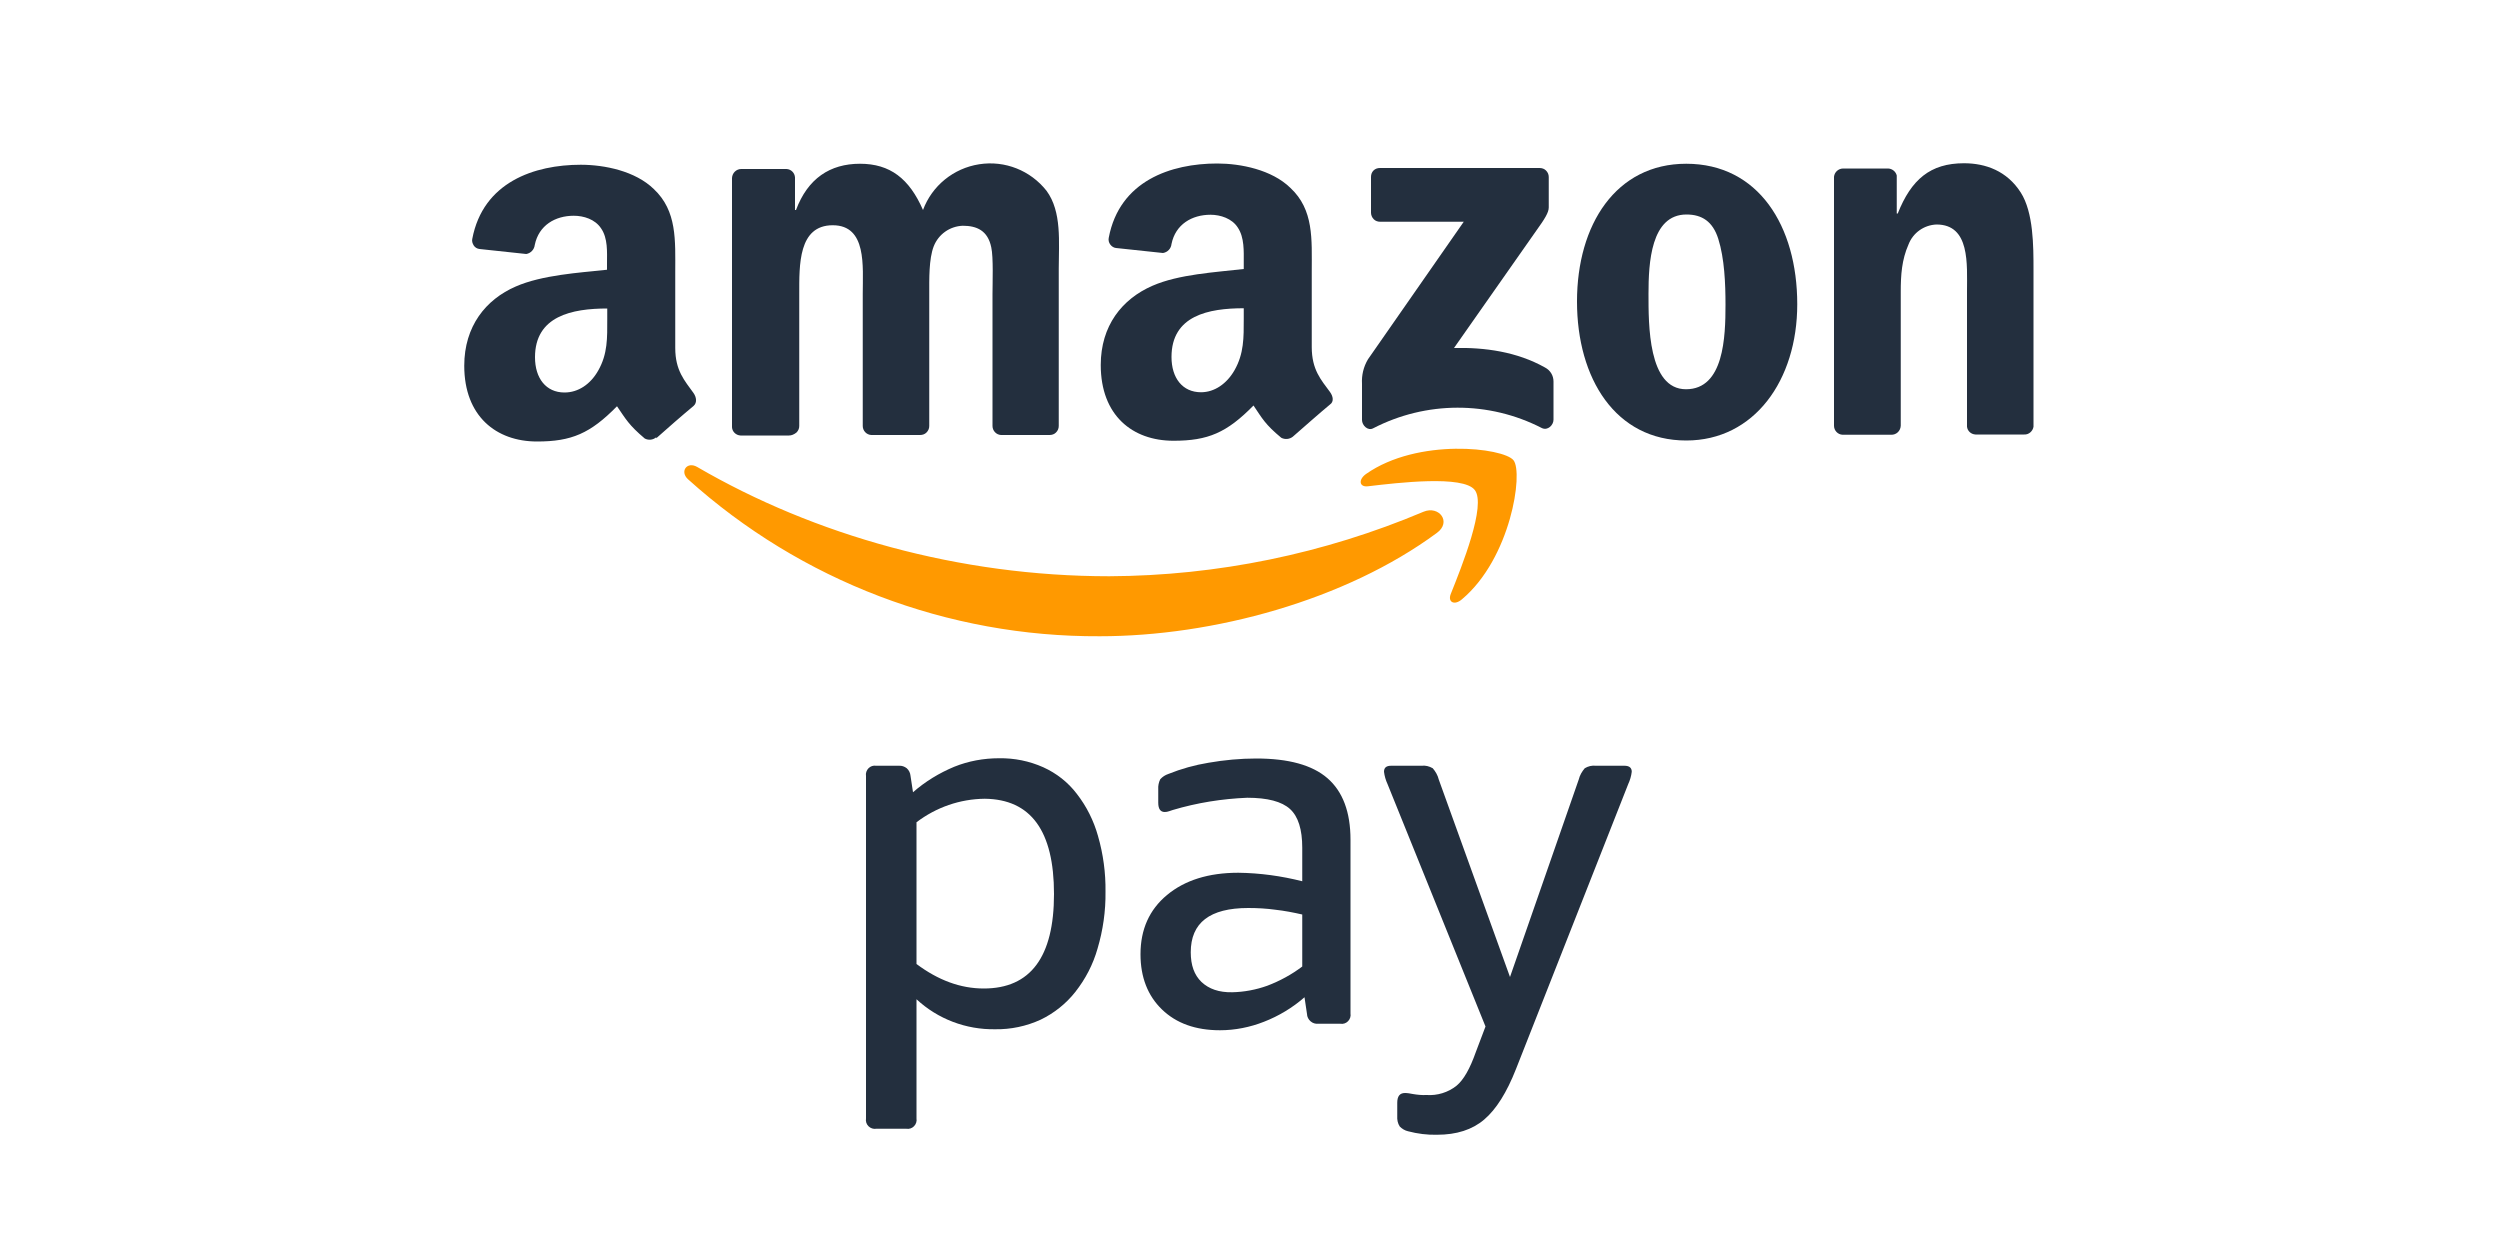<?xml version="1.0" encoding="utf-8"?>
<!-- Generator: Adobe Illustrator 24.1.0, SVG Export Plug-In . SVG Version: 6.00 Build 0)  -->
<svg version="1.1" id="Слой_1" xmlns="http://www.w3.org/2000/svg" xmlns:xlink="http://www.w3.org/1999/xlink" x="0px" y="0px"
	 viewBox="0 0 1000 500" style="enable-background:new 0 0 1000 500;" xml:space="preserve">
<style type="text/css">
	.st0{fill-rule:evenodd;clip-rule:evenodd;fill:#232F3E;}
	.st1{fill-rule:evenodd;clip-rule:evenodd;fill:#FF9900;}
</style>
<g>
	<g id="Symbols">
		<g id="amazonpay-logo-rgb_clr">
			<path id="Shape" class="st0" d="M262.5,174.9c-1.3,1.1-3.1,1.3-4.6,0.5c-6.4-5.4-7.6-7.8-11.1-12.9c-10.7,10.9-18.2,14.1-32,14.1
				c-16.3,0-29.1-10.1-29.1-30.3c0-15.8,8.6-26.5,20.6-31.7c10.5-4.6,25.2-5.5,36.5-6.7v-2.5c0-4.6,0.4-10.1-2.4-14.1
				c-2.4-3.6-6.9-5-10.9-5c-7.4,0-14,3.8-15.6,11.7c-0.2,1.8-1.6,3.3-3.4,3.6l-18.7-2c-0.9-0.1-1.8-0.6-2.3-1.4s-0.8-1.7-0.6-2.6
				c4.3-22.8,24.9-29.7,43.4-29.7c9.5,0,21.8,2.5,29.2,9.7c9.4,8.8,8.6,20.6,8.6,33.4v30.2c0,9.1,3.8,13.1,7.3,18
				c1.2,1.7,1.5,3.9,0,5.2c-4,3.3-11,9.4-14.9,12.9l0,0L262.5,174.9z M242.9,127.6c0,7.6,0.2,13.9-3.6,20.6c-3.1,5.5-8,8.8-13.5,8.8
				c-7.4,0-11.8-5.7-11.8-14.1c0-16.5,14.8-19.5,28.9-19.5V127.6L242.9,127.6z"/>
			<path id="Path" class="st0" d="M315.6,174.2h-19.4c-1.8-0.1-3.3-1.5-3.4-3.3V71.2c0.1-2,1.7-3.6,3.7-3.6h18.1
				c1.9,0.1,3.3,1.6,3.4,3.4v13h0.4c4.7-12.6,13.6-18.5,25.6-18.5c12,0,19.7,5.9,25.2,18.5c3.6-9.7,12.2-16.7,22.5-18.3
				s20.5,2.5,26.9,10.6c6.2,8.4,4.9,20.6,4.9,31.2v62.9c0,1-0.4,1.9-1.1,2.6c-0.7,0.7-1.6,1-2.6,1h-19.4c-1.9-0.1-3.4-1.7-3.4-3.6
				v-52.8c0-4.2,0.4-14.7-0.5-18.7c-1.4-6.7-5.8-8.6-11.4-8.6c-5.2,0.2-9.7,3.4-11.6,8.2c-2,5.1-1.8,13.4-1.8,19.1v52.8
				c0,1-0.4,1.9-1.1,2.6c-0.7,0.7-1.6,1-2.6,1h-19.5c-1.9-0.1-3.4-1.7-3.4-3.6v-52.8c0-11.1,1.7-27.5-12-27.5
				c-13.8,0-13.4,15.9-13.4,27.5v52.8c0,1-0.4,1.9-1.1,2.6C317.6,173.8,316.6,174.2,315.6,174.2"/>
			<path id="Shape_1_" class="st0" d="M532,156.8c-3.6-4.9-7.3-8.9-7.3-18v-30.3c0-12.8,0.9-24.6-8.6-33.4
				c-7.4-7.2-19.8-9.7-29.2-9.7c-18.5,0-39.1,6.9-43.4,29.7c-0.2,0.9,0,1.9,0.6,2.7s1.4,1.3,2.3,1.4l18.8,2c1.8-0.3,3.2-1.7,3.4-3.6
				c1.6-7.9,8.2-11.7,15.6-11.7c4,0,8.6,1.5,10.9,5.1c2.7,4,2.4,9.5,2.4,14.1v2.5c-11.3,1.3-26,2.1-36.5,6.7
				c-12.2,5.3-20.7,16-20.7,31.7c0,20.2,12.7,30.3,29.1,30.3c13.8,0,21.3-3.2,32-14.1c3.5,5.2,4.7,7.6,11.1,12.9
				c1.5,0.8,3.3,0.6,4.6-0.4l0,0c3.9-3.4,10.9-9.6,14.9-12.9C533.6,160.7,533.3,158.6,532,156.8z M493.8,148.1
				c-3.1,5.4-8,8.8-13.4,8.8c-7.4,0-11.8-5.7-11.8-14.1c0-16.6,14.8-19.5,28.9-19.5v4.2C497.5,135.1,497.6,141.4,493.8,148.1z"/>
			<path id="Path_1_" class="st0" d="M548.4,85.1V70.8c0-1,0.3-1.9,1-2.6s1.6-1,2.6-1h63.8c1,0,1.9,0.3,2.6,1
				c0.7,0.7,1.1,1.6,1.1,2.6v12.2c0,2-1.7,4.7-4.8,9l-33.1,47.2c12.3-0.3,25.2,1.5,36.4,7.8c2.1,1.1,3.4,3.2,3.4,5.6v15.3
				c0,2.1-2.3,4.5-4.7,3.3c-21.2-10.9-46.3-10.8-67.4,0.1c-2.2,1.2-4.5-1.2-4.5-3.3v-14.5c-0.2-3.4,0.6-6.8,2.4-9.8l38.3-55h-33.4
				c-1,0-1.9-0.3-2.6-1S548.4,86,548.4,85.1"/>
			<path id="Shape_2_" class="st0" d="M674.6,85.8c-14.3,0-15.2,19.5-15.2,31.7s-0.2,38.2,15,38.2c15.2,0,15.8-21,15.8-33.8
				c0-8.4-0.4-18.5-2.9-26.4C685.1,88.6,680.8,85.8,674.6,85.8z M674.5,65.5c28.8,0,44.4,24.8,44.4,56.2c0,30.4-17.2,54.5-44.4,54.5
				c-28.3,0-43.7-24.8-43.7-55.6S646.4,65.5,674.5,65.5z"/>
			<path id="Path_2_" class="st0" d="M756.4,173.9h-19.4c-1.9-0.1-3.4-1.7-3.4-3.6V70.7c0.2-1.9,1.8-3.3,3.7-3.3h18
				c1.6,0.1,3,1.2,3.4,2.8v15.2h0.4c5.4-13.6,13-20.1,26.5-20.1c8.7,0,17.2,3.1,22.7,11.7c5.1,8,5.1,21.4,5.1,31v62.7
				c-0.3,1.8-1.9,3.2-3.7,3.1h-19.5c-1.8-0.1-3.2-1.4-3.4-3.1v-54.1c0-10.9,1.3-26.8-12.2-26.8c-5,0.2-9.4,3.3-11.2,8
				c-2.7,6.1-3.1,12.2-3.1,18.9v53.6C760.2,172.4,758.5,174,756.4,173.9"/>
			<path id="Shape_5_" class="st1" d="M574.7,213.2c-36.5,26.9-89.4,41.3-134.8,41.3c-60.8,0.3-119.5-22.1-164.7-62.8
				c-3.4-3.1-0.4-7.3,3.7-4.9c46.9,27.3,104.8,43.7,164.8,43.7c43.2-0.2,85.9-9,125.7-25.8C575.6,202.1,580.8,208.8,574.7,213.2
				 M589.9,196c4.7,6-5.2,30.6-9.6,41.6c-1.3,3.3,1.5,4.7,4.5,2.1c19.5-16.4,24.6-50.6,20.6-55.6c-4-5-38.2-9.1-59,5.5
				c-3.2,2.3-2.7,5.4,0.9,4.9C559.1,193.1,585.3,190,589.9,196"/>
		</g>
	</g>
	<g>
		<path id="Shape_3_" class="st0" d="M393.9,319.5c-9.9,0.1-19.4,3.4-27.3,9.4v56.7c8.7,6.5,17.6,9.8,26.9,9.8
			c18.7,0,28.1-12.6,28.1-37.8S412.4,319.7,393.9,319.5L393.9,319.5z M365.2,316.9c4.9-4.3,10.5-7.7,16.5-10.2
			c5.7-2.3,11.8-3.4,17.9-3.4c6.1-0.1,12.1,1.1,17.7,3.6c5.3,2.4,9.9,6,13.4,10.6c3.9,5,6.8,10.8,8.5,16.9c2.1,7.3,3.1,14.8,3,22.3
			c0.1,7.7-1,15.4-3.2,22.8c-1.8,6.3-4.8,12.1-8.9,17.3c-3.7,4.7-8.5,8.5-13.9,11.1c-5.7,2.6-11.9,3.9-18.1,3.8
			c-11.7,0.2-23-4.1-31.5-12v47.7c0.2,1.1-0.2,2.3-1,3.1c-0.8,0.8-1.9,1.2-3.1,1h-12c-1.1,0.2-2.3-0.2-3.1-1c-0.8-0.8-1.2-1.9-1-3.1
			v-137c-0.2-1.1,0.2-2.3,1-3.1c0.8-0.8,1.9-1.2,3.1-1h9c1.2-0.1,2.3,0.3,3.2,1c0.9,0.8,1.4,1.9,1.5,3L365.2,316.9L365.2,316.9z"/>
		<path id="Shape_4_" class="st0" d="M492.9,396.9c4.8-0.1,9.5-1,14-2.6c5-1.9,9.8-4.5,14-7.7v-20.8c-3.5-0.8-7.1-1.5-10.7-1.9
			c-3.6-0.5-7.2-0.7-10.9-0.7c-15.4,0-23,5.9-23,17.7c0,5.2,1.4,9.1,4.3,11.9C483.6,395.6,487.6,397,492.9,396.9z M469.1,324
			l-1.5,0.5c-0.6,0.2-1.1,0.3-1.7,0.3c-1.7,0-2.6-1.2-2.6-3.7v-5.4c-0.1-1.4,0.2-2.8,0.8-4c0.9-1,2-1.7,3.2-2.1
			c5.2-2.1,10.6-3.6,16.1-4.5c6.3-1.1,12.7-1.7,19.1-1.7c12.9,0,22.4,2.6,28.5,7.9s9.2,13.5,9.2,24.6v69.5c0.2,1.1-0.2,2.3-1,3.1
			c-0.8,0.8-1.9,1.2-3.1,1h-8.8c-1.1,0.1-2.2-0.2-3.1-1c-0.8-0.7-1.4-1.8-1.4-2.9l-1-6.7c-4.8,4.2-10.3,7.5-16.2,9.8
			c-5.6,2.2-11.6,3.4-17.6,3.4c-9.8,0-17.5-2.8-23.2-8.3c-5.7-5.5-8.6-12.9-8.6-22.1c0-9.9,3.5-17.8,10.6-23.7
			c7.1-5.9,16.6-8.9,28.5-8.9c8.7,0.1,17.3,1.3,25.6,3.4v-13.4c0-7.3-1.6-12.5-4.9-15.5c-3.3-3-9-4.5-17.1-4.5
			C488.9,319.5,478.8,321.1,469.1,324z"/>
		<path id="Path_3_" class="st0" d="M606.4,427.6c-3.7,9.4-7.9,16.1-12.7,20.2c-4.8,4.1-11.1,6.1-18.9,6.1
			c-3.9,0.1-7.8-0.4-11.6-1.4c-1.3-0.3-2.4-1-3.3-1.9c-0.8-1.2-1.1-2.7-1-4.2v-5.3c0-2.6,1-3.9,3.1-3.9c1,0,2.1,0.2,3.1,0.4
			c1.8,0.3,3.6,0.5,5.5,0.4c4.3,0.3,8.6-1,12-3.7c2.9-2.4,5.4-6.9,7.7-13.4l3.9-10.3l-39.2-97c-0.7-1.5-1.2-3.2-1.4-4.9
			c0-1.6,0.9-2.4,2.8-2.4h12.2c1.6-0.2,3.1,0.2,4.5,1c1.1,1.3,2,2.8,2.4,4.5l28.5,79l27.5-79c0.4-1.7,1.3-3.2,2.4-4.5
			c1.3-0.8,2.9-1.2,4.5-1h11.4c1.9,0,2.9,0.8,2.9,2.4c-0.2,1.7-0.7,3.4-1.4,4.9L606.4,427.6"/>
	</g>
</g>
</svg>
